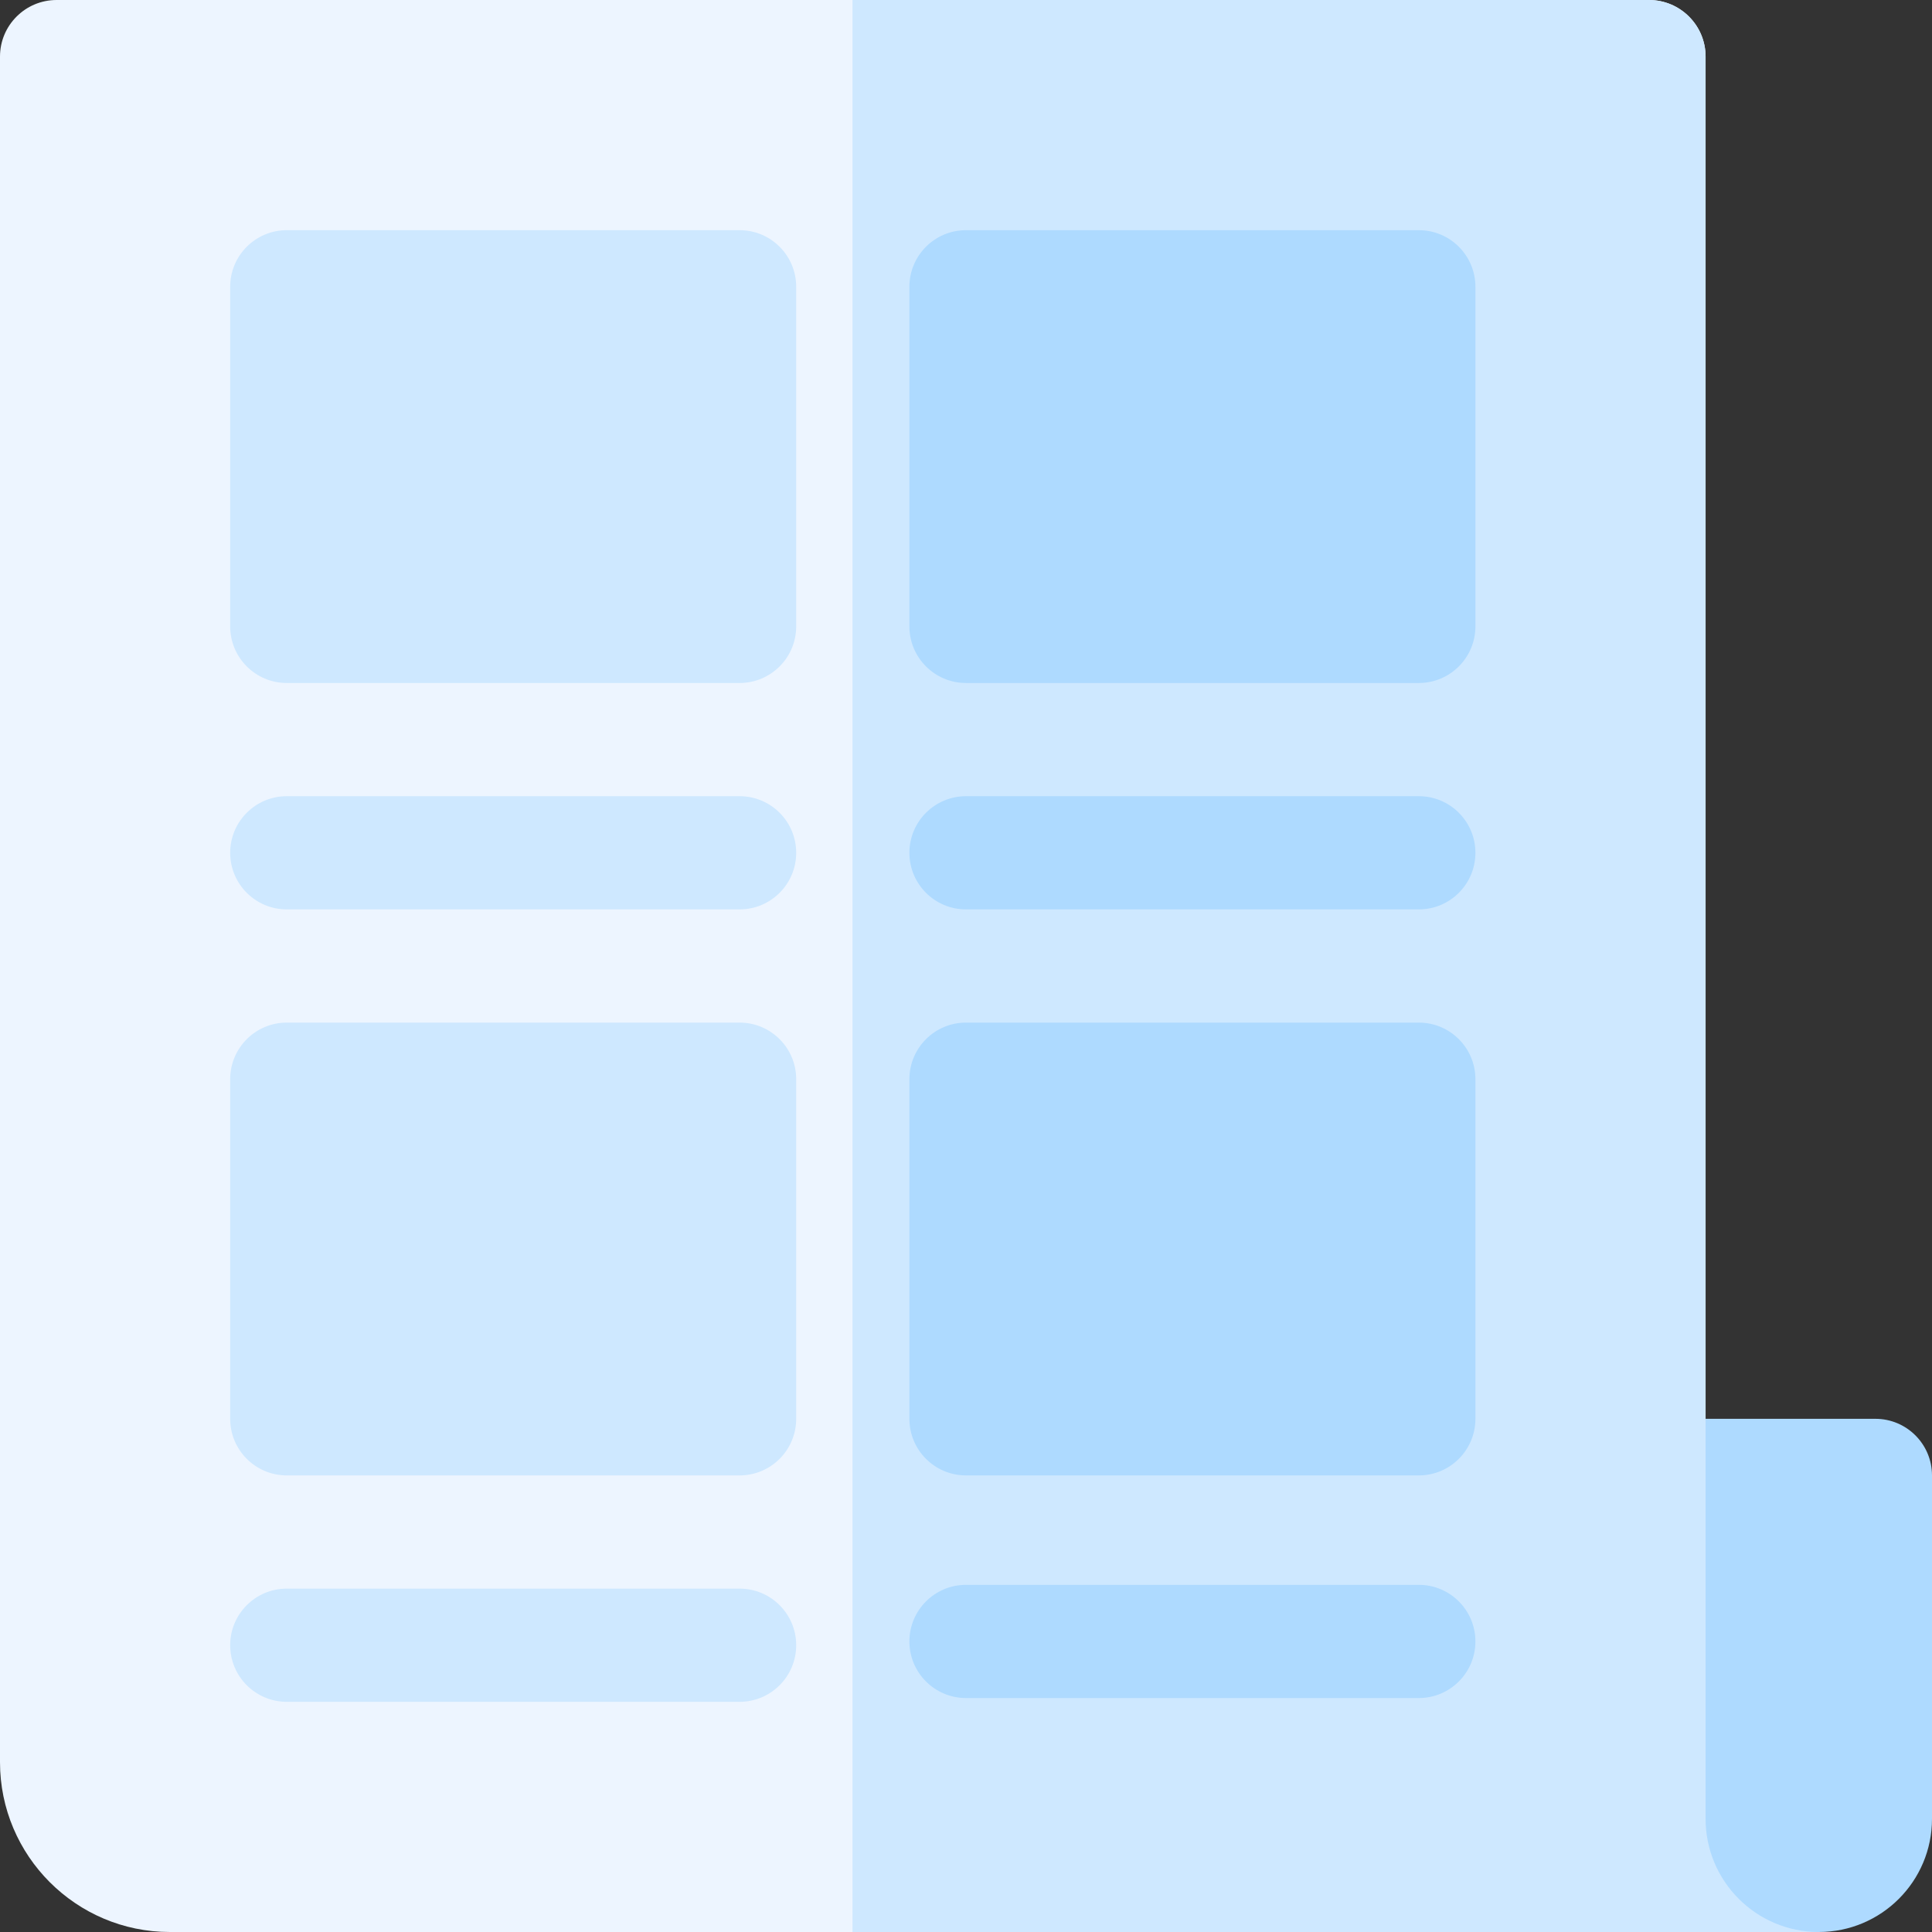 <svg id="Capa_1" enable-background="new 0 0 512 512" height="512" viewBox="0 0 512 512" width="512" xmlns="http://www.w3.org/2000/svg"><rect x="0" y="0" width="512" height="512" fill="#333333" stroke="none"/><g><path d="m482 512-30-136v-361c0-8.284-6.716-15-15-15h-422c-8.284 0-15 6.716-15 15v452c0 24.813 20.187 45 45 45z" fill="#edf5ff"/><path d="m482 512h-256.08v-512h211.08c8.28 0 15 6.72 15 15v361z" fill="#cee8ff"/><path d="m196 61h-120c-8.284 0-15 6.716-15 15v90c0 8.284 6.716 15 15 15h120c8.284 0 15-6.716 15-15v-90c0-8.284-6.716-15-15-15z" fill="#cee8ff"/><path d="m376 61h-120c-8.284 0-15 6.716-15 15v90c0 8.284 6.716 15 15 15h120c8.284 0 15-6.716 15-15v-90c0-8.284-6.716-15-15-15z" fill="#aedaff"/><path d="m196 271h-120c-8.284 0-15 6.716-15 15v90c0 8.284 6.716 15 15 15h120c8.284 0 15-6.716 15-15v-90c0-8.284-6.716-15-15-15z" fill="#cee8ff"/><path d="m376 271h-120c-8.284 0-15 6.716-15 15v90c0 8.284 6.716 15 15 15h120c8.284 0 15-6.716 15-15v-90c0-8.284-6.716-15-15-15z" fill="#aedaff"/><path d="m196 211h-120c-8.284 0-15 6.716-15 15s6.716 15 15 15h120c8.284 0 15-6.716 15-15s-6.716-15-15-15z" fill="#cee8ff"/><path d="m196 421h-120c-8.284 0-15 6.716-15 15s6.716 15 15 15h120c8.284 0 15-6.716 15-15s-6.716-15-15-15z" fill="#cee8ff"/><g fill="#aedaff"><path d="m256 241h120c8.284 0 15-6.716 15-15s-6.716-15-15-15h-120c-8.284 0-15 6.716-15 15s6.716 15 15 15z"/><path d="m376 420h-120c-8.284 0-15 6.716-15 15s6.716 15 15 15h120c8.284 0 15-6.716 15-15s-6.716-15-15-15z"/><path d="m482 512c-16.569 0-30-13.431-30-30v-106h45c8.284 0 15 6.716 15 15v91c0 16.569-13.431 30-30 30z"/></g></g></svg>